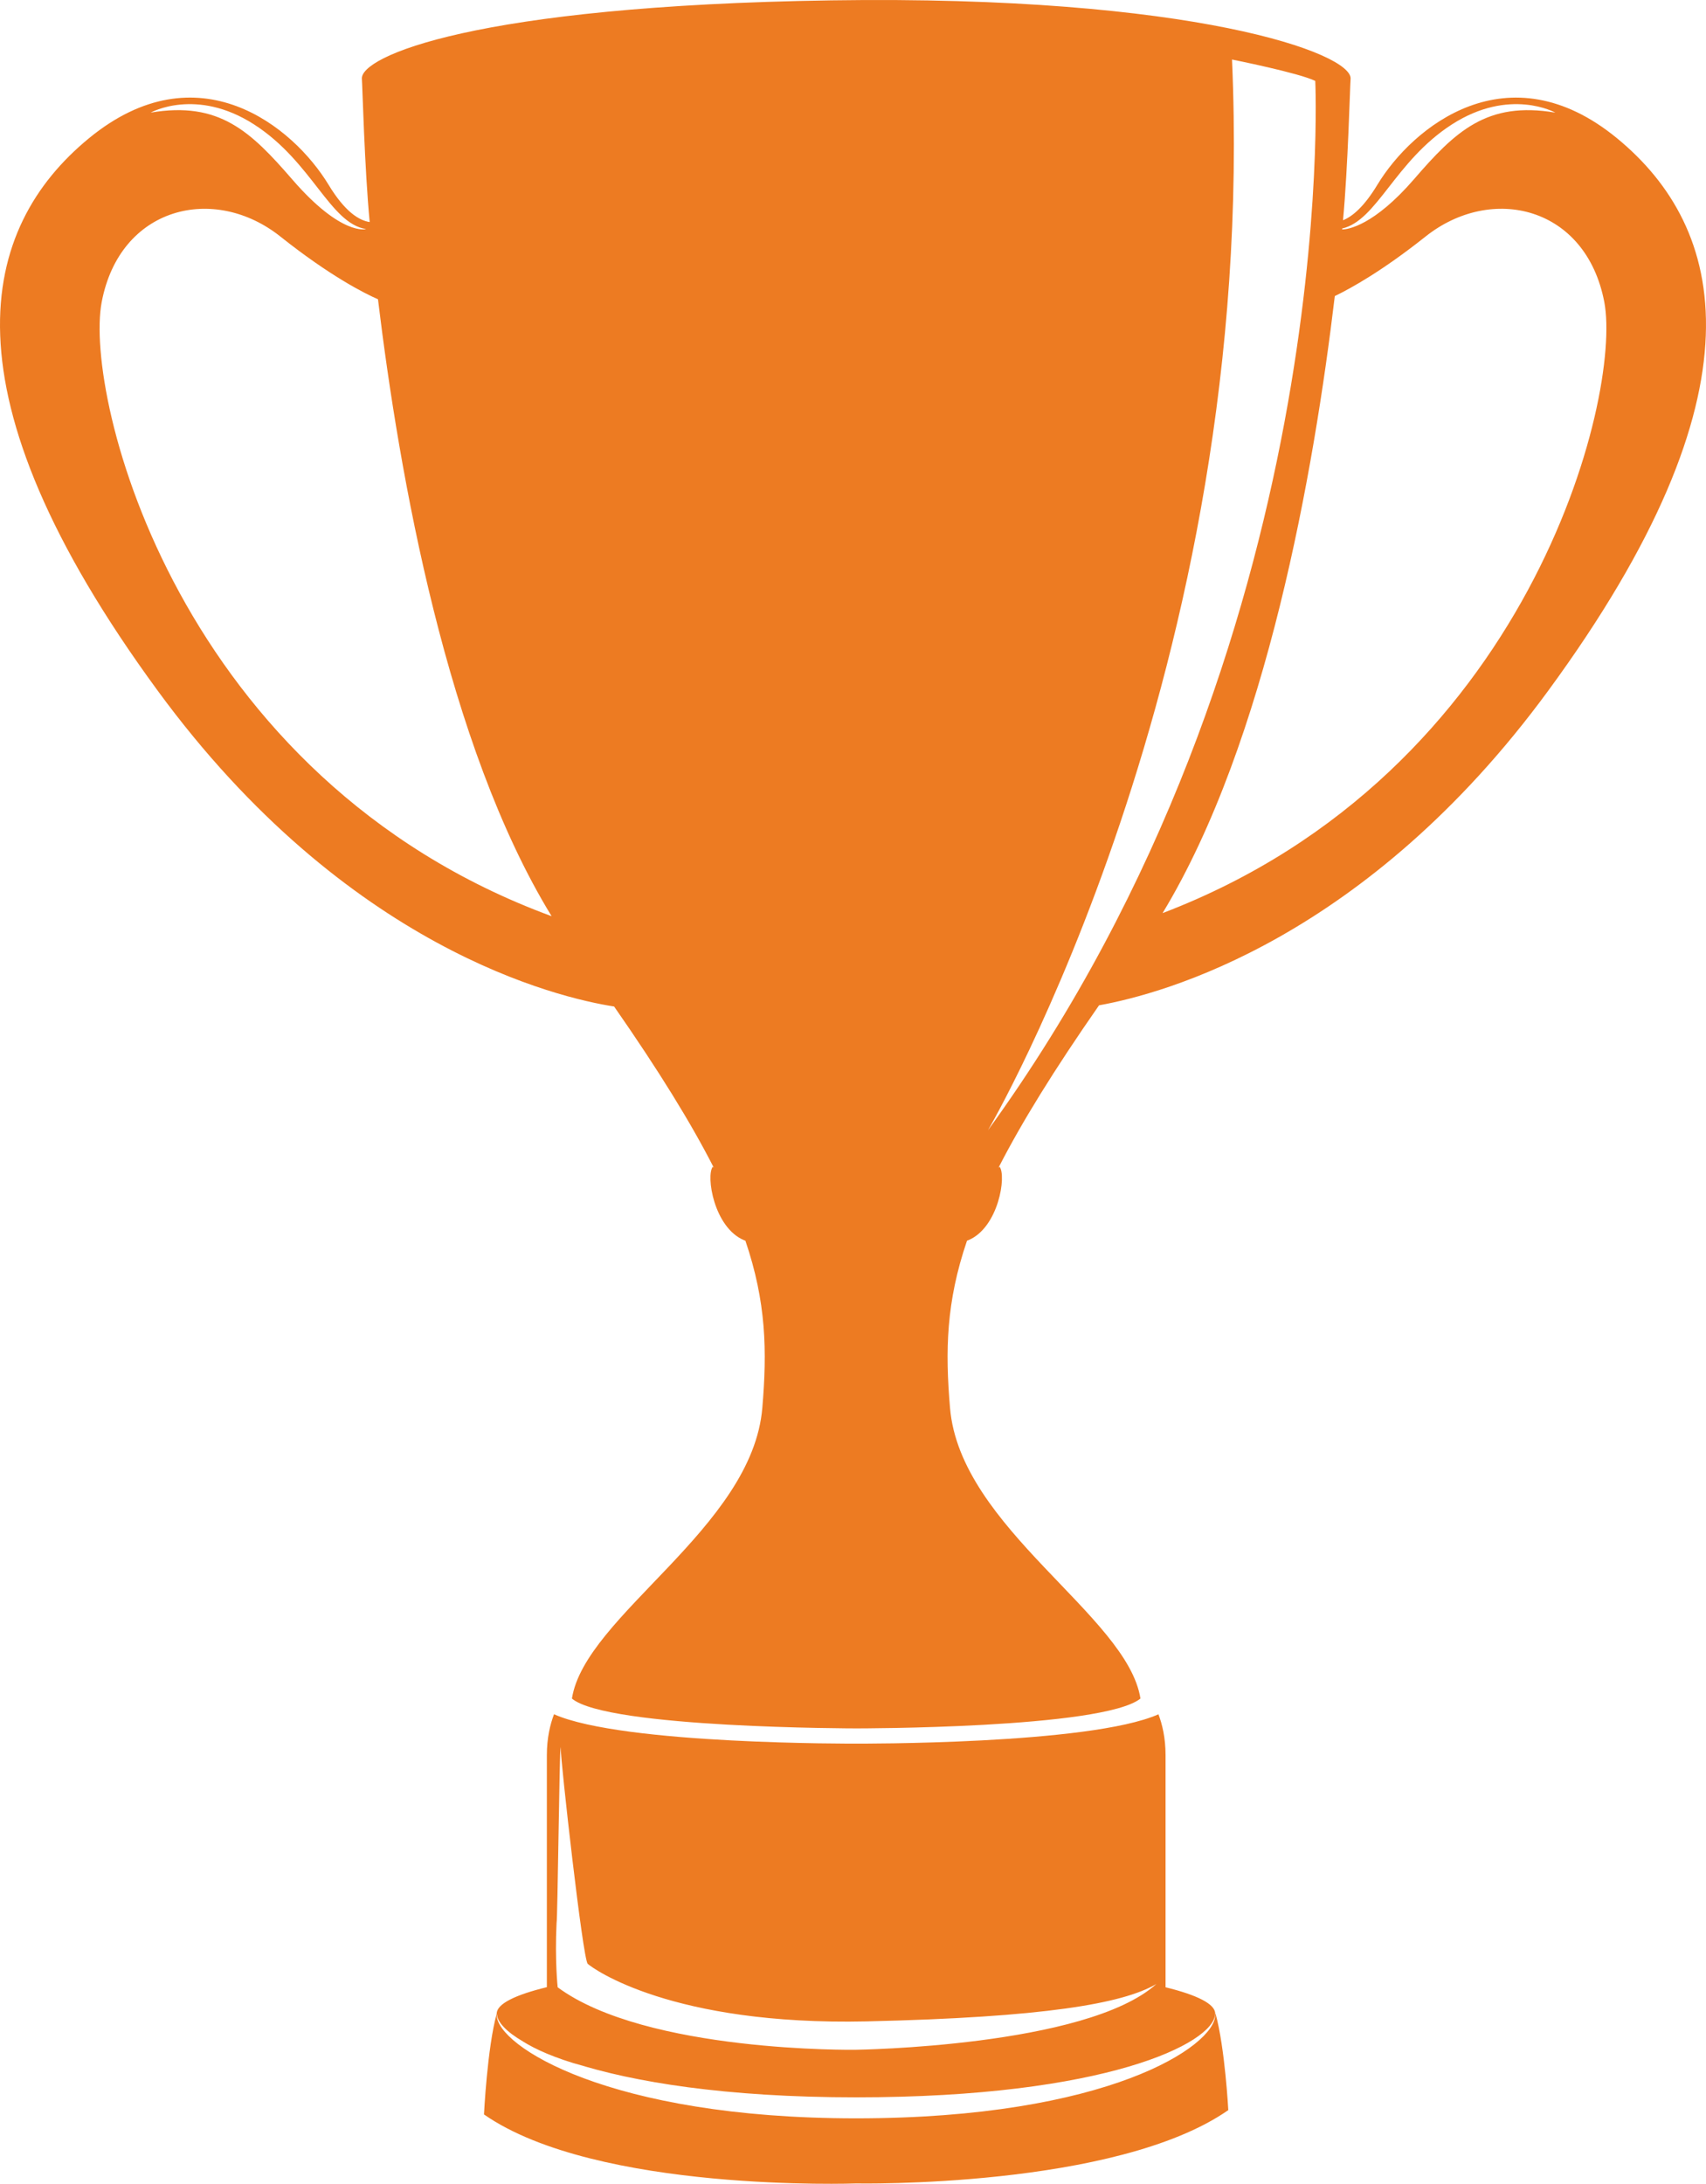 <svg version="1.1" id="图层_1" x="0px" y="0px" width="90.798px" height="116.175px" viewBox="0 0 90.798 116.175" enable-background="new 0 0 90.798 116.175" xml:space="preserve" xmlns="http://www.w3.org/2000/svg" xmlns:xlink="http://www.w3.org/1999/xlink" xmlns:xml="http://www.w3.org/XML/1998/namespace">
  <path fill="#ED7B22" d="M86.06,7.353c-5.797-4.756-10.878-0.622-12.756,2.482c-0.696,1.151-1.317,1.678-1.825,1.883
	c0.264-2.802,0.373-7.2,0.403-7.516c0.134-1.35-8.354-4.474-27.643-4.183c-19,0.287-25.099,2.997-24.979,4.183
	c0.029,0.319,0.141,4.755,0.416,7.611c-0.563-0.084-1.314-0.542-2.186-1.979c-1.878-3.104-6.956-7.238-12.752-2.482
	c-5.795,4.756-8.03,13.45,3.658,29.396c10.072,13.742,21.359,16.339,24.289,16.797c2.388,3.43,4.1,6.209,5.311,8.585
	c-0.035-0.037-0.059-0.063-0.059-0.063c-0.373,0.477,0.055,3.23,1.656,3.907c0.023,0.011,0.054,0.019,0.078,0.028
	c1.113,3.269,1.158,5.858,0.902,8.89c-0.529,6.397-9.441,11.048-10.134,15.47c1.886,1.583,15.131,1.586,15.131,1.586
	s13.12,0.017,15.128-1.588c-0.696-4.42-9.602-9.071-10.136-15.468c-0.257-3.032-0.211-5.622,0.905-8.89
	c0.021-0.009,0.055-0.017,0.078-0.028c1.602-0.677,2.031-3.43,1.654-3.907c0,0-0.025,0.027-0.063,0.067
	c1.221-2.392,2.949-5.192,5.358-8.653c3.441-0.617,14.231-3.539,23.903-16.731C94.094,20.801,91.852,12.109,86.06,7.353z
	 M13.531,6.625c3.088,1.989,4.02,5.254,5.954,5.563c0,0-1.304,0.389-3.924-2.635c-2.221-2.563-3.892-4.18-7.542-3.562
	C8.02,5.992,10.442,4.634,13.531,6.625z M5.412,16.073c0.969-5.103,5.999-6.285,9.513-3.487c2.64,2.097,4.455,3.012,5.192,3.335
	c1.133,9.365,3.672,23.739,9.242,32.82C9.455,41.425,4.458,21.102,5.412,16.073z M71.434,12.157
	c1.854-0.427,2.813-3.584,5.831-5.532c3.089-1.991,5.514-0.633,5.514-0.633c-3.648-0.619-5.325,0.998-7.539,3.562
	c-2.107,2.428-3.486,2.655-3.809,2.652C71.431,12.188,71.431,12.173,71.434,12.157z M52.582,60.129c0,0,14.415-24.557,12.989-56.962
	c0,0,3.573,0.713,4.431,1.139C70.002,4.306,71.431,34.145,52.582,60.129z M61.876,48.576c5.539-9.142,8.055-23.519,9.166-32.825
	c0.888-0.429,2.547-1.354,4.828-3.166c3.519-2.798,8.542-1.615,9.516,3.487C86.33,21.065,81.42,41.127,61.876,48.576z
	 M64.674,107.177c0.002,0.006,0.002,0.015,0.002,0.021c0,1.635-5.7,5.494-19.115,5.494c-13.148,0-19.123-3.859-19.123-5.494
	c0-0.016,0.011-0.029,0.011-0.045c0.019,0.414,0.491,0.93,1.402,1.459c-0.008-0.003-0.013-0.008-0.025-0.012
	c0.683,0.425,1.7,0.887,3.201,1.303c-0.163-0.049-0.307-0.098-0.462-0.146c-0.828-0.268-1.541-0.545-2.109-0.821
	c0.569,0.276,1.281,0.554,2.109,0.821c3.115,0.997,8.041,1.818,14.996,1.818c13.32,0,19.033-2.889,19.111-4.421
	c0.002-0.012,0.004-0.022,0.004-0.034c0-0.511-0.965-0.989-2.642-1.4c0-3.629,0-10.5,0-12.342c0-0.933-0.178-1.651-0.379-2.18
	c-3.665,1.626-16.084,1.559-16.084,1.559s-12.42,0.067-16.085-1.561c-0.201,0.531-0.381,1.249-0.381,2.182c0,1.84,0,8.699,0,12.336
	c-1.689,0.411-2.668,0.892-2.668,1.406c-0.504,1.82-0.678,5.365-0.678,5.365c5.999,4.174,19.808,3.671,19.808,3.671
	s13.806,0.273,19.806-3.901c0,0-0.176-3.314-0.679-5.135C64.694,107.12,64.687,107.143,64.674,107.177z M29.622,102.301
	c0.055-0.131,0.153-9.21,0.214-9.365c0.004,0.762,1.183,11.298,1.444,11.536c0.285,0.259,4.47,3.293,14.847,3.062
	c9.428-0.213,13.631-0.944,15.41-1.984v0.003c-3.732,3.337-16.019,3.492-16.019,3.492s-11.114,0.158-15.837-3.324
	C29.682,105.72,29.525,104.315,29.622,102.301z M61.655,91.196c0,0,0,0,0,0.002c-0.005-0.008-0.005-0.018-0.01-0.027
	C61.65,91.181,61.65,91.188,61.655,91.196z M64.65,107.251c0.008-0.033,0.014-0.065,0.021-0.097c0,0.007,0.002,0.015,0.002,0.022
	C64.668,107.196,64.662,107.218,64.65,107.251z" class="color c1"/>
</svg>